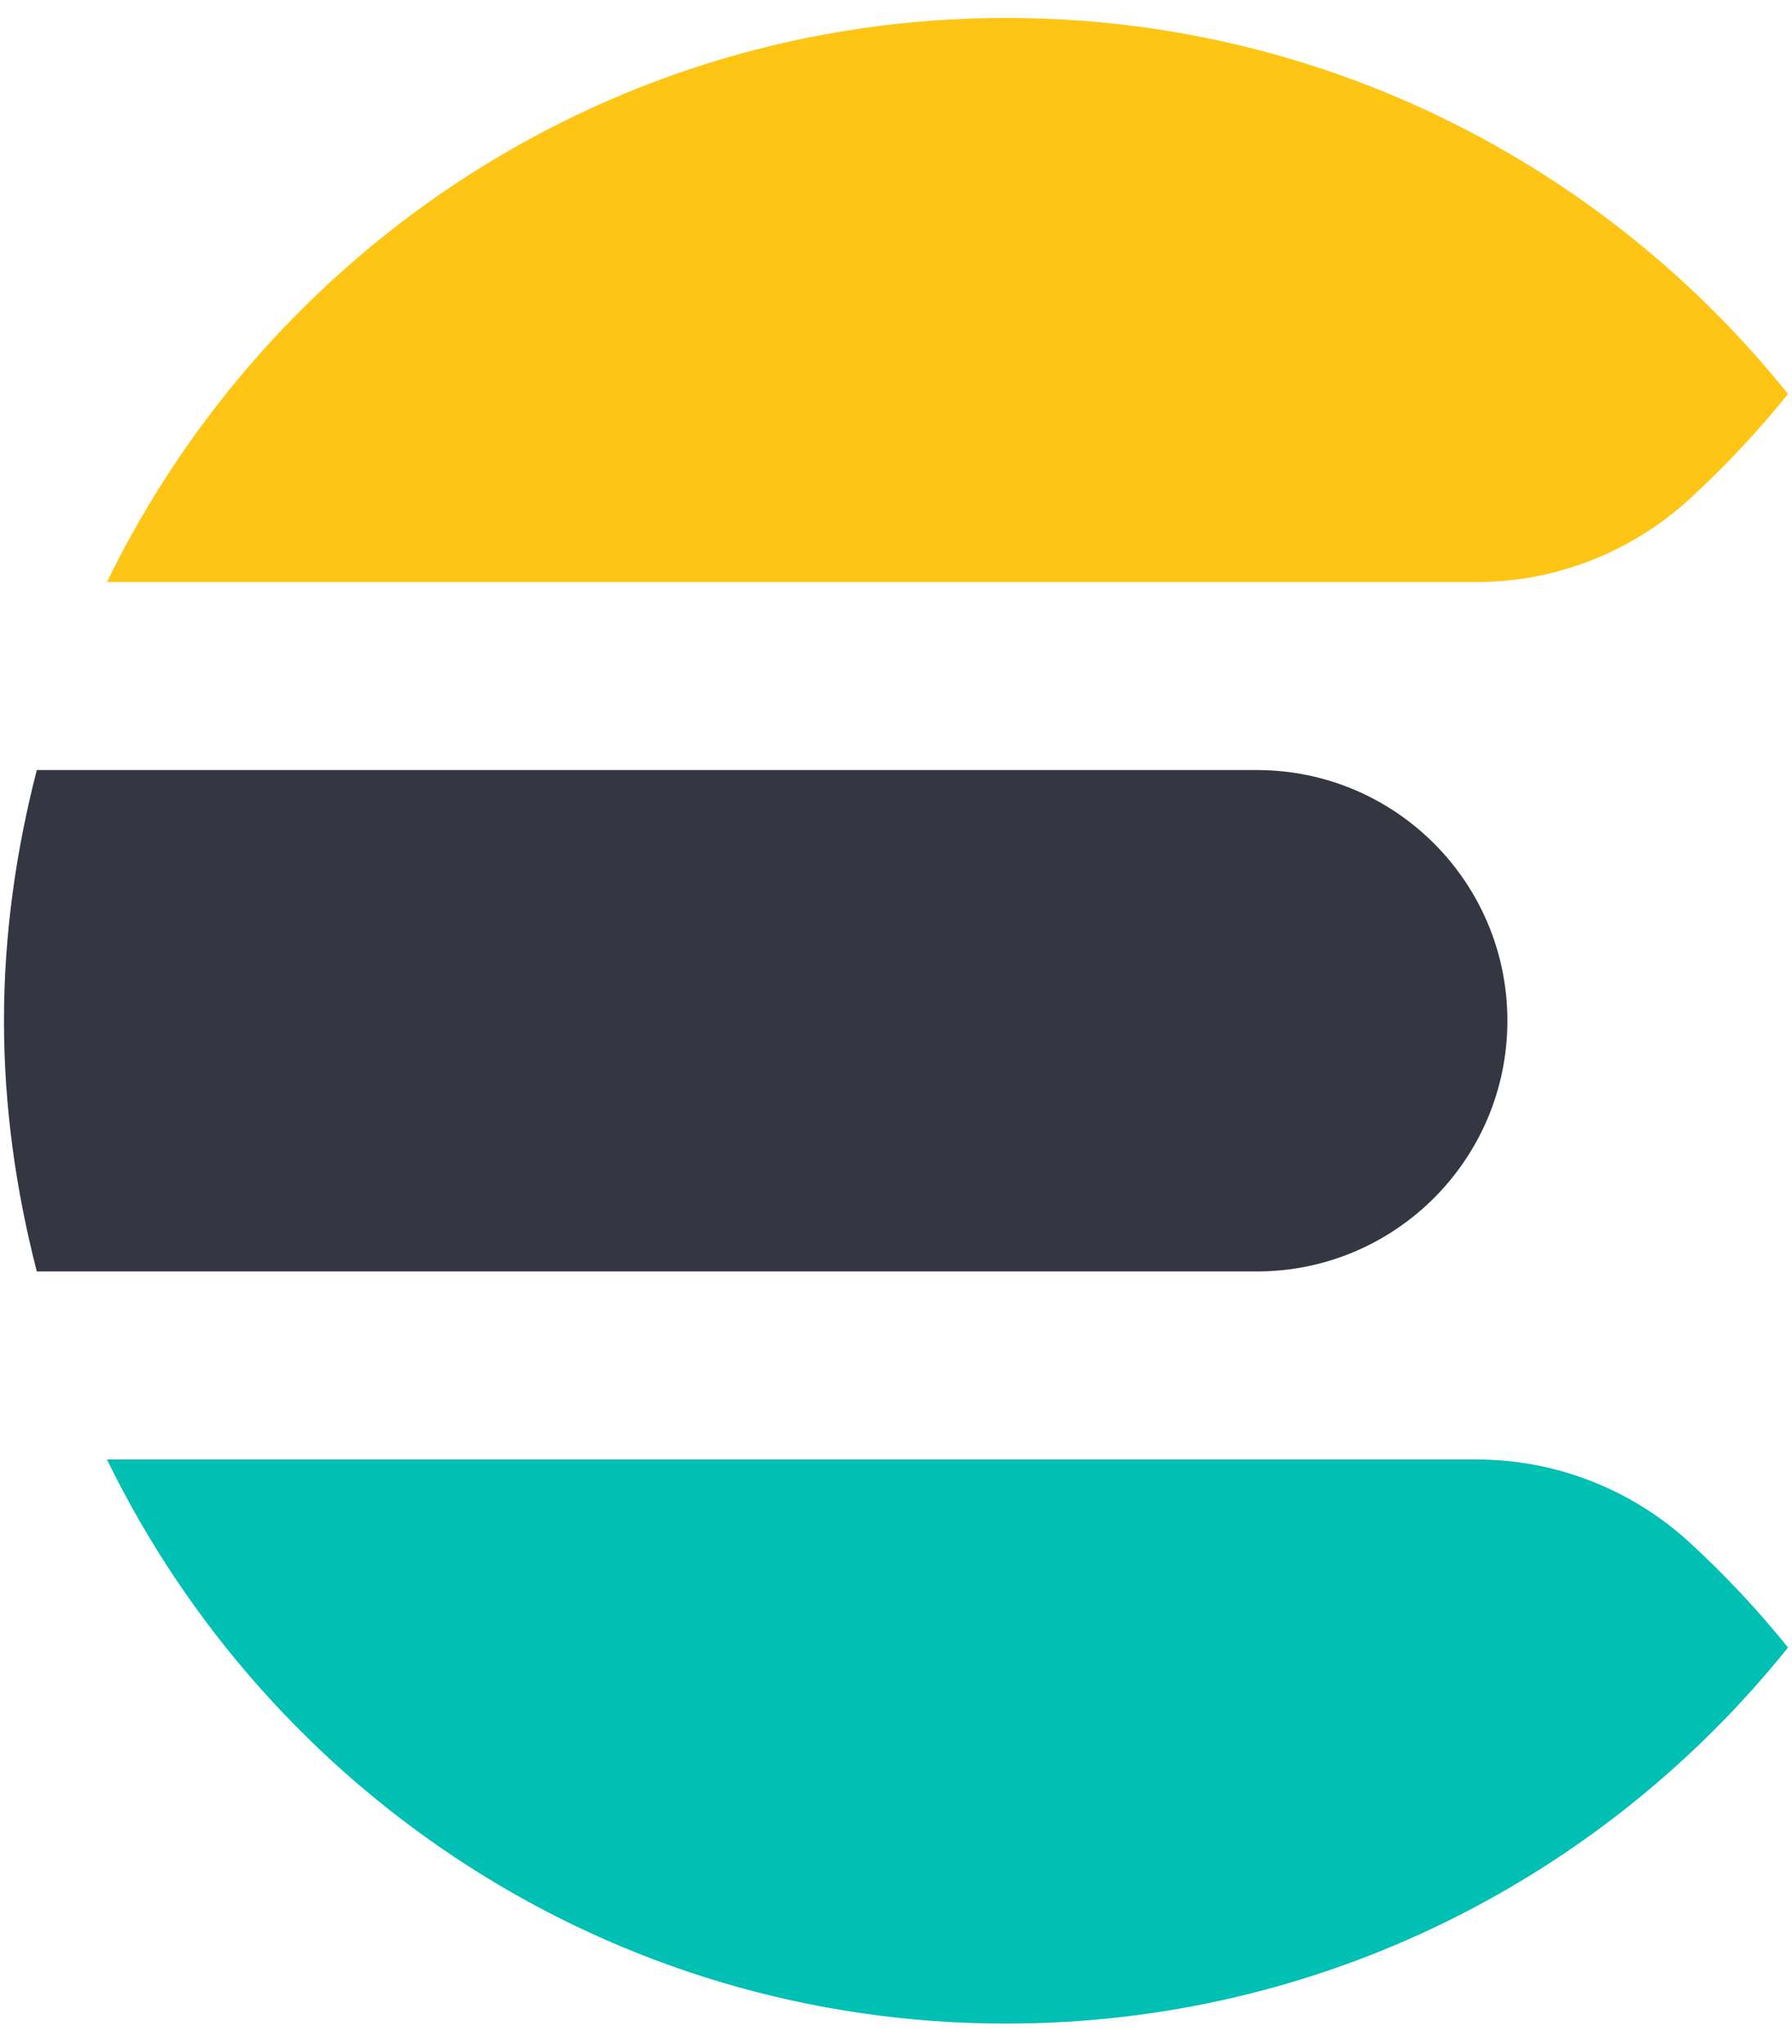 <svg width="50" height="57" viewBox="0 0 50 57" fill="none" xmlns="http://www.w3.org/2000/svg">
<g clip-path="url(#clip0_600_53)">
<path d="M0.111 28.465C0.111 30.884 0.45 33.217 1.027 35.456H35.068C38.929 35.456 42.059 32.326 42.059 28.465C42.059 24.602 38.928 21.474 35.068 21.474H1.027C0.45 23.711 0.111 26.046 0.111 28.465Z" fill="#343741"/>
<path d="M47.169 13.89C48.146 12.99 49.055 12.023 49.889 10.987C44.763 4.599 36.903 0.5 28.076 0.5C17.028 0.5 7.52 6.927 2.984 16.231H41.204C43.417 16.231 45.544 15.39 47.169 13.89" fill="#FEC514"/>
<path d="M41.204 40.7H2.984C7.521 50.002 17.028 56.431 28.076 56.431C36.902 56.431 44.762 52.33 49.889 45.944C49.056 44.909 48.147 43.938 47.169 43.038C45.543 41.537 43.416 40.7 41.204 40.7Z" fill="#00BFB3"/>
</g>
<defs>
<clipPath id="clip0_600_53">
<rect width="49.78" height="56" fill="white" transform="translate(0.11 0.5)"/>
</clipPath>
</defs>
</svg>
